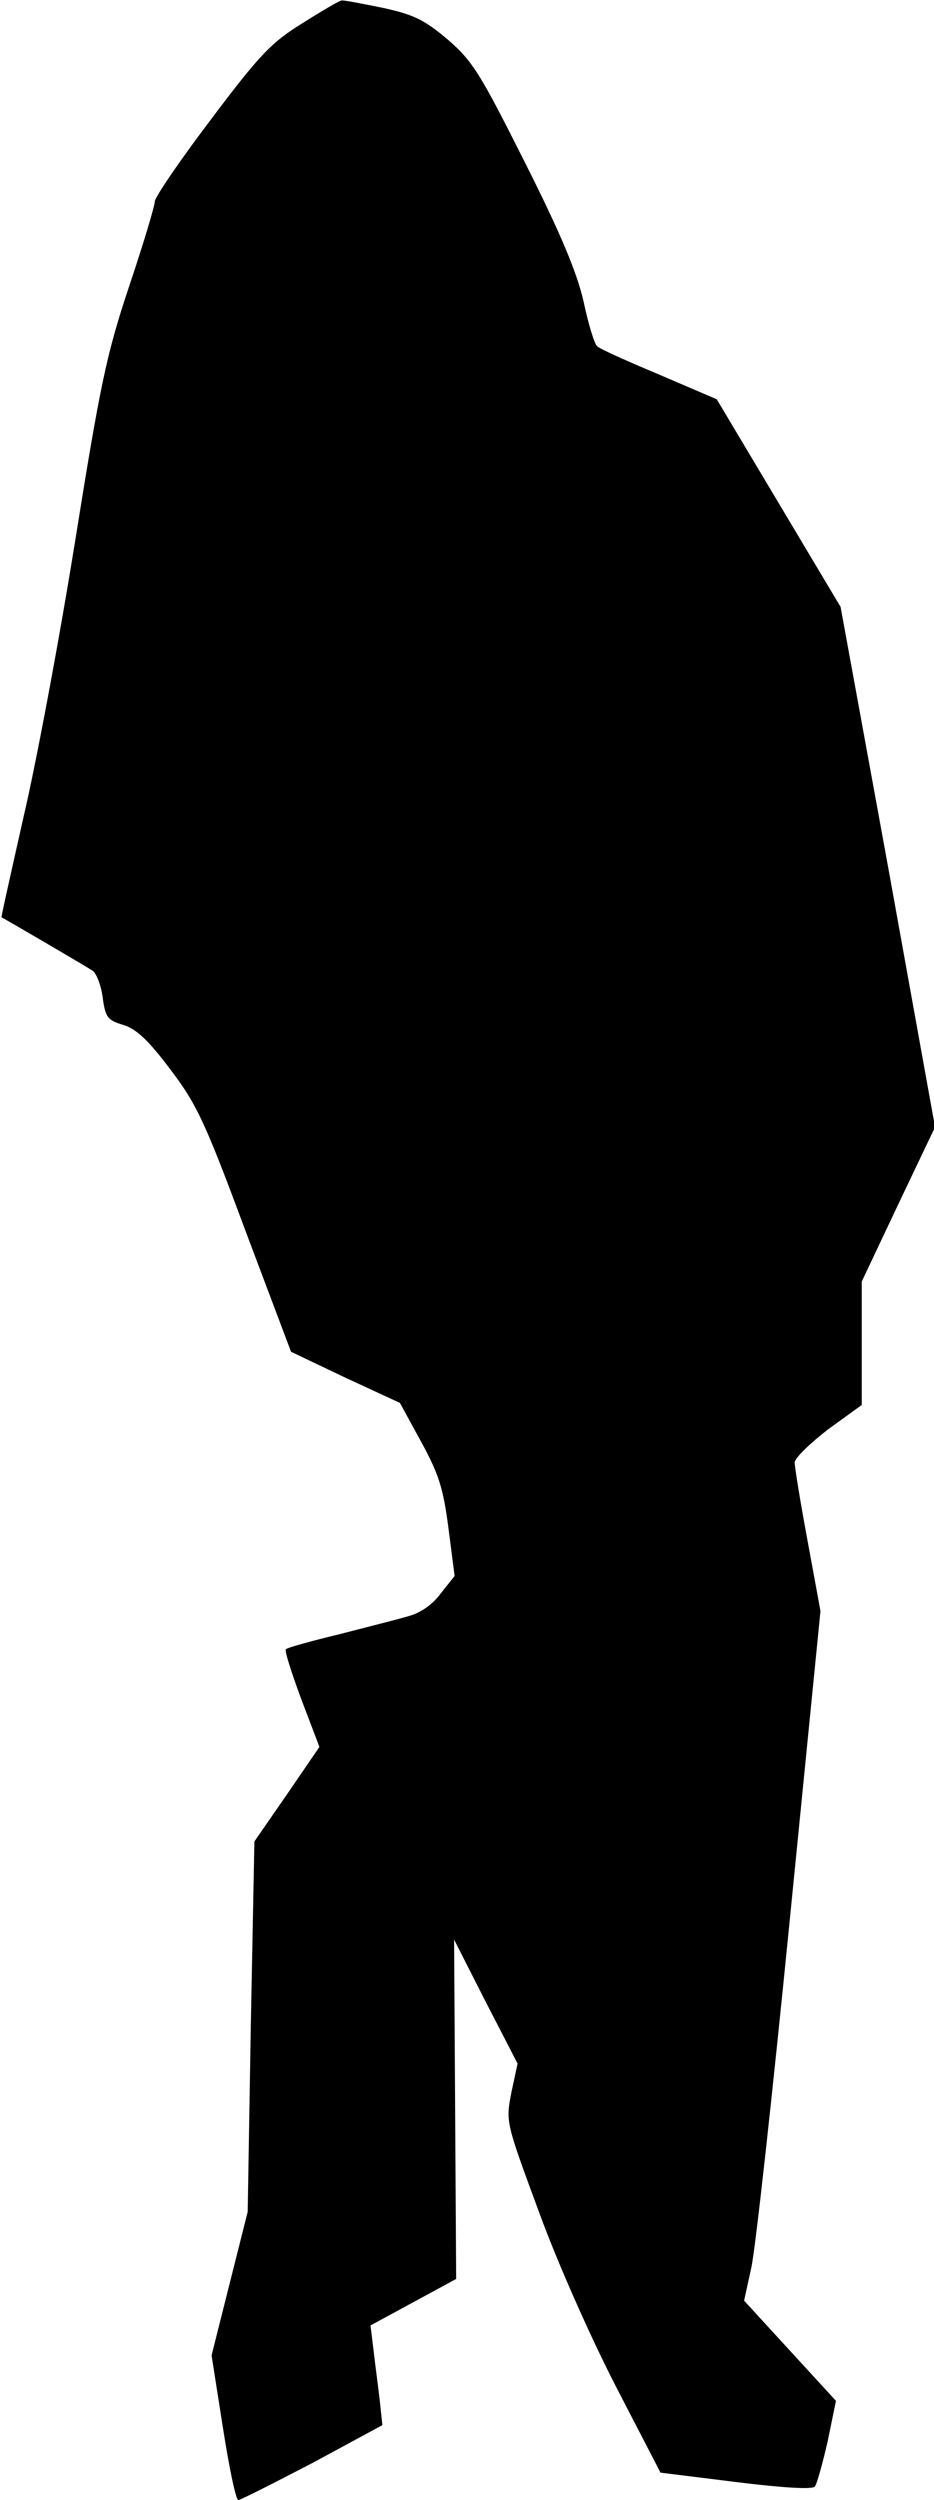 <?xml version="1.0" standalone="no"?>
<!DOCTYPE svg PUBLIC "-//W3C//DTD SVG 20010904//EN"
 "http://www.w3.org/TR/2001/REC-SVG-20010904/DTD/svg10.dtd">
<svg version="1.0" xmlns="http://www.w3.org/2000/svg"
 width="181pt" height="484pt" viewBox="0 0 181 484"
 preserveAspectRatio="xMidYMid meet">
<g transform="translate(0,484) scale(0.1,-0.1)"
fill="#000000" stroke="none">
<path fill="#000000" stroke="none" d="M586 4795 c-60 -37 -83 -61 -177 -186
-60 -79 -109 -151 -109 -159 0 -8 -22 -82 -50 -165 -44 -132 -56 -191 -104
-490 -30 -187 -75 -428 -100 -535 -24 -107 -44 -195 -43 -196 5 -2 164 -95
176 -103 8 -5 17 -29 20 -52 5 -39 10 -44 39 -53 25 -7 49 -29 91 -85 52 -68
68 -102 146 -312 l89 -236 105 -50 106 -49 41 -75 c34 -62 43 -90 53 -167 l12
-93 -27 -34 c-16 -22 -40 -38 -63 -44 -20 -6 -80 -21 -134 -35 -54 -13 -101
-26 -103 -29 -3 -2 11 -46 30 -97 l35 -92 -63 -92 -63 -91 -7 -359 -6 -358
-35 -139 -35 -139 22 -140 c12 -77 25 -140 30 -140 4 0 69 33 144 72 l135 73
-5 47 c-3 27 -9 70 -12 97 l-6 49 83 45 83 45 -2 329 -2 328 61 -120 62 -120
-12 -56 c-11 -57 -11 -57 53 -230 36 -99 101 -245 150 -340 l86 -166 145 -18
c88 -11 149 -15 154 -9 4 5 15 44 25 88 l16 78 -89 97 -89 97 14 64 c8 36 41
336 74 668 l60 603 -25 136 c-14 75 -25 143 -25 152 1 9 30 37 65 64 l65 47 0
120 0 119 71 150 71 149 -91 504 -92 503 -120 201 -120 201 -112 48 c-62 26
-116 50 -120 55 -5 4 -17 43 -26 86 -13 57 -45 133 -114 270 -86 171 -101 196
-150 238 -45 38 -66 48 -126 61 -40 8 -75 15 -79 14 -4 0 -38 -20 -76 -44z"/>
</g>
</svg>
